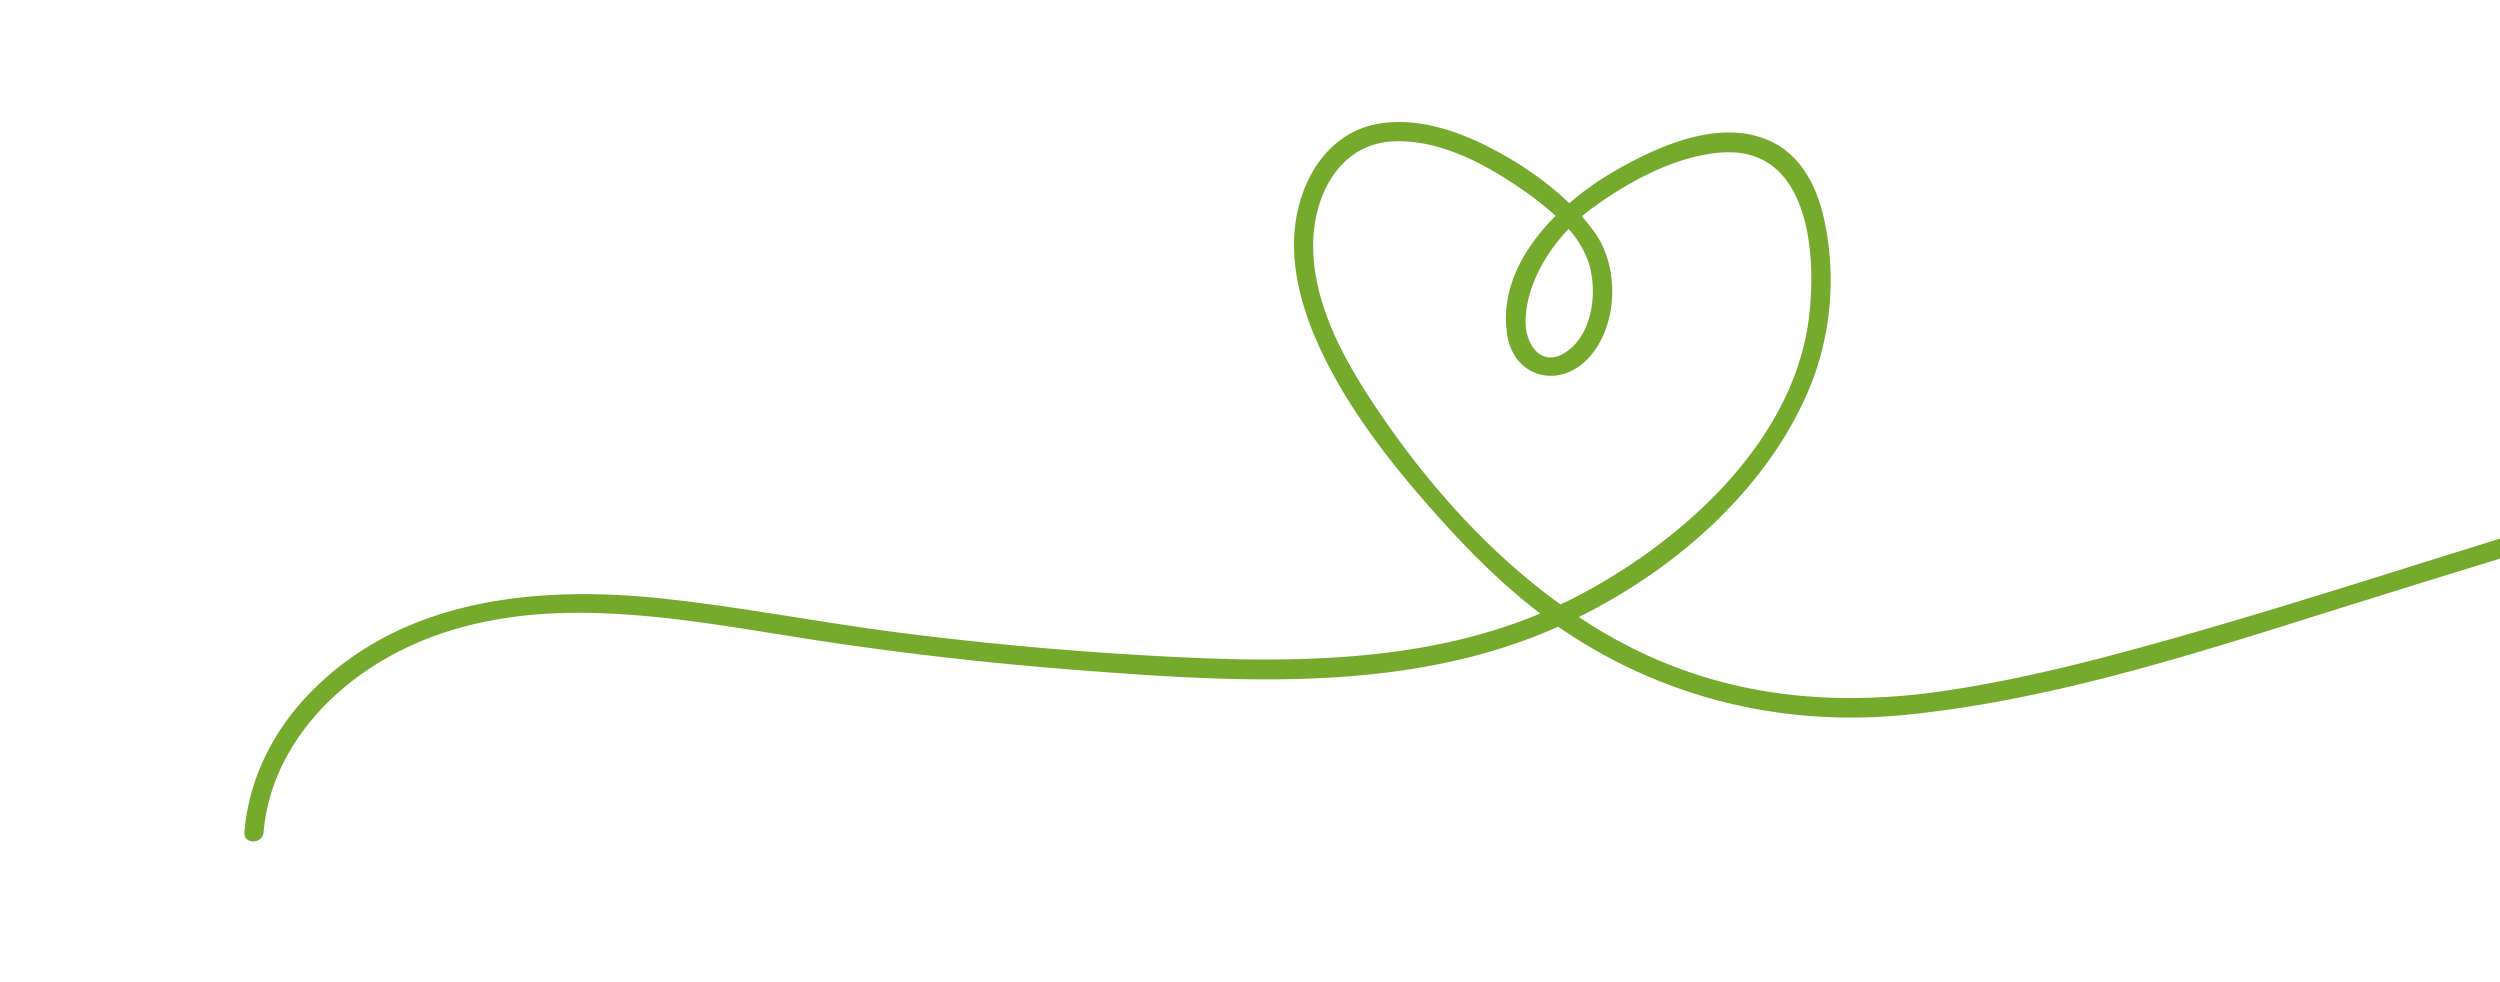 <svg xmlns="http://www.w3.org/2000/svg" xmlns:xlink="http://www.w3.org/1999/xlink" width="639" height="251" viewBox="0 0 639 251"><defs><style>.a{fill:#fff;stroke:#707070;}.b{clip-path:url(#a);}.c{fill:#75aa2d;}</style><clipPath id="a"><rect class="a" width="639" height="251" transform="translate(1281 1530)"/></clipPath></defs><g class="b" transform="translate(-1281 -1530)"><path class="c" d="M2284.35,971.051c-64.852-33.484-134.243-58.146-206.4-69.863-59.9-9.727-120.911-10.516-181.144-3.457-52.272,6.121-103.618,17.947-154.143,32.488-42.1,12.118-83.557,26.433-125.818,37.984-16.772,4.582-33.742,8.719-50.974,11.163-25.441,3.611-50.531,1.707-74.248-9a128.617,128.617,0,0,1-18.026-10.033c25.453-12.574,49.112-33.64,59.516-59.882a73.179,73.179,0,0,0,3.023-42.48c-1.8-7.8-5.769-15.537-13.276-19.135-12.939-6.205-28.99,1.07-40.327,7.626a75.191,75.191,0,0,0-11.364,8.078,83.888,83.888,0,0,0-16.449-12.1c-9.337-5.371-20.651-9.889-31.617-8.316-11.041,1.582-18.131,10.267-20.947,20.654-3.662,13.512.612,27.645,6.677,39.779,7.143,14.291,17.234,27.072,27.793,38.978,8.365,9.429,17.156,18.308,27.1,25.9-32.589,13.67-69.523,12.6-104.214,10.5q-29.982-1.81-59.795-5.638c-20.113-2.582-40.054-6.523-60.219-8.678-32.381-3.463-67.516-.045-91.045,24.991-9.053,9.631-14.816,21.5-15.934,34.718-.267,3.151,4.644,3.134,4.911,0,1.44-17,11.923-31.3,25.651-40.859,15.782-10.984,34.469-15.046,53.48-15.206,21.842-.183,43.363,4.214,64.874,7.414q31.686,4.716,63.649,7.182c38.8,2.976,80.572,5.817,117.572-8.688q2.839-1.111,5.667-2.372,2.584,1.8,5.282,3.485c25.353,15.776,54.34,22.032,83.91,19.01,39.538-4.04,78.007-17.045,115.757-28.813,49.92-15.56,99.89-31.025,151.1-41.837,60.673-12.806,122.727-19.1,184.739-15.9,73.858,3.8,146.449,21.167,214.709,49.459,19.733,8.18,39.068,17.287,58.047,27.084,2.8,1.45,5.291-2.787,2.479-4.239m-813.372-109.9a24.731,24.731,0,0,1,5.059,8.363c2.4,7.262,1.238,18.16-5.433,22.9-6.552,4.654-10.815-1.885-10.618-8,.275-8.505,4.933-16.917,10.992-23.264m-50.344,43.94c-7.942-12.091-15.541-26.5-14.894-41.4.524-12.073,7.182-24.262,20.312-24.929,11.2-.567,22.434,5.124,31.461,11.218a86.866,86.866,0,0,1,10.166,7.807c-8.289,8.275-14.239,18.862-12.362,30.532,1.707,10.624,12.939,13.771,20.4,6.178,7.8-7.936,8.4-22.865,2.306-31.917a47.292,47.292,0,0,0-3.638-4.652c.859-.735,1.731-1.44,2.615-2.087,9.339-6.819,21.136-13.266,32.823-14.219,22.8-1.863,24.734,26.308,22.5,42.919C1528,916.6,1498.522,942.3,1471.161,956.05c-.745.376-1.507.692-2.255,1.049-19.251-13.855-35.474-32.531-48.272-52.013" transform="translate(210.952 727.383)"/></g></svg>